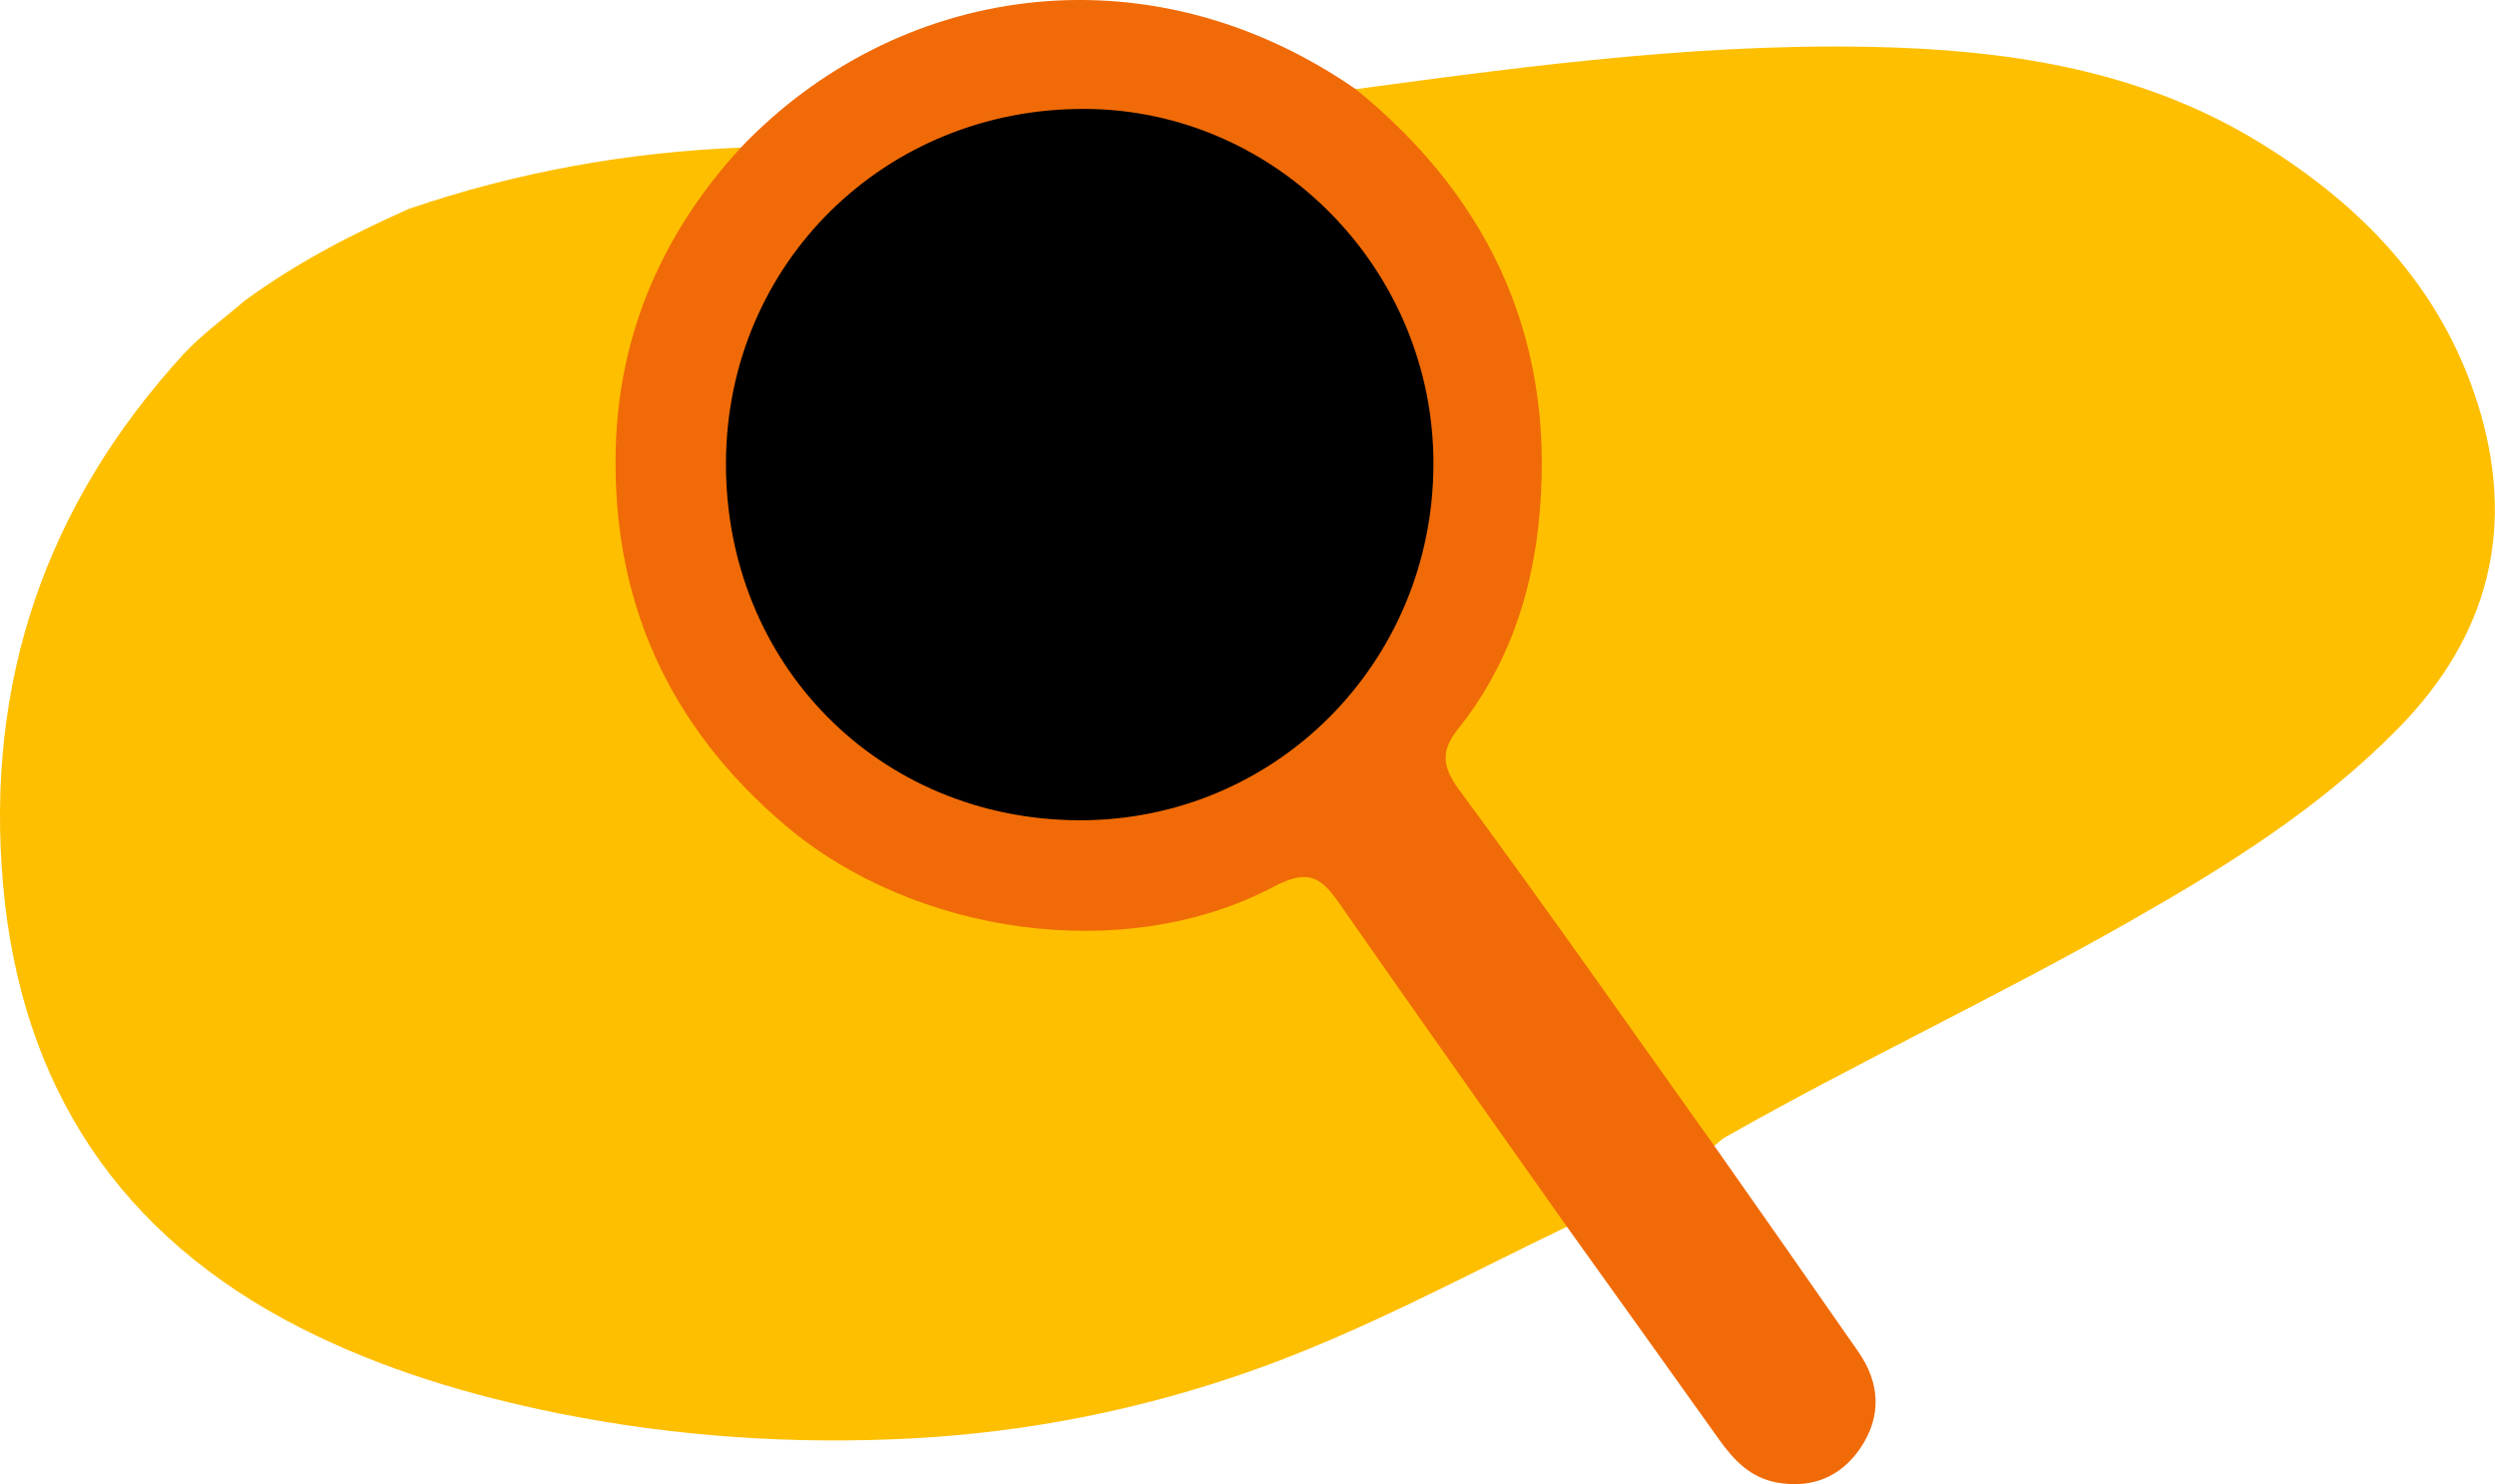 <?xml version="1.0" encoding="UTF-8"?><svg id="Layer_2" xmlns="http://www.w3.org/2000/svg" viewBox="0 0 154.18 91.71"><defs><style>.cls-1{fill:#febf00;}.cls-2{fill:#f06b07;}</style></defs><g id="Layer_1-2"><g><path class="cls-1" d="M25.26,12.91c6.66-2.28,13.51-3.51,20.54-3.79,.26,.95-.45,1.48-.93,2.1-8.74,11.45-8.29,26.2,1.42,36.78,5.57,6.07,12.68,8.96,20.99,8.74,4.08-.11,8.02-.71,11.61-2.77,1.77-1.02,2.98-.45,4.1,1.07,3.39,4.59,6.48,9.38,9.89,13.95,1.13,1.52,2.16,3.12,3.27,4.67,.44,.61,1.15,1.2,.69,2.14-6.45,3.1-12.74,6.53-19.52,8.92-6.81,2.4-13.81,3.79-20.99,4.17-7.32,.38-14.59-.1-21.82-1.55-5.54-1.12-10.88-2.72-15.9-5.26C7.41,76.39,1.3,67.18,.19,54.68-.92,42.13,2.83,31.19,11.32,21.91c1.13-1.23,2.52-2.22,3.79-3.32,3.15-2.31,6.59-4.1,10.15-5.68Z"/><path class="cls-1" d="M83.78,5.51c11.16-1.51,22.34-2.99,33.63-2.56,7.79,.3,15.4,1.68,22.21,5.85,6.28,3.85,11.18,8.9,13.47,16.08,2.44,7.68,.73,14.42-4.9,20.14-4.8,4.89-10.52,8.47-16.46,11.85-8.25,4.7-16.84,8.71-25.09,13.39-.25,.14-.46,.36-.69,.54-1.07-.04-1.41-.95-1.92-1.62-4.99-6.69-9.7-13.58-14.62-20.33-1.03-1.42-.93-2.64,.04-4,8.06-11.24,6.56-27.33-3.97-36.98-.71-.65-1.76-1.15-1.72-2.38Z"/><path class="cls-2" d="M83.78,5.51c8.6,6.99,12.5,16.02,11.28,27.03-.5,4.51-2.01,8.82-4.92,12.46-1.06,1.32-1.09,2.27,0,3.77,5.37,7.28,10.56,14.69,15.81,22.06,2.97,4.23,5.94,8.46,8.89,12.71,1.35,1.94,1.44,4,.13,5.94-1.2,1.77-2.97,2.52-5.14,2.14-1.64-.29-2.67-1.36-3.59-2.65-3.12-4.39-6.27-8.77-9.41-13.16-4.71-6.68-9.45-13.35-14.12-20.06-1.12-1.6-1.94-2.04-3.99-.96-9.22,4.88-22.21,2.99-30.2-3.79-7.24-6.15-10.71-13.91-10.47-23.28,.18-7.12,2.9-13.34,7.73-18.6C55.29-.86,70.73-3.51,83.78,5.51Z"/><path d="M66.65,50.69c-12.35-.06-21.84-9.68-21.79-22.11,.05-12.28,9.82-21.9,22.18-21.85,11.9,.05,21.62,10.01,21.54,22.06-.08,12.23-9.82,21.95-21.93,21.9Z"/></g></g></svg>